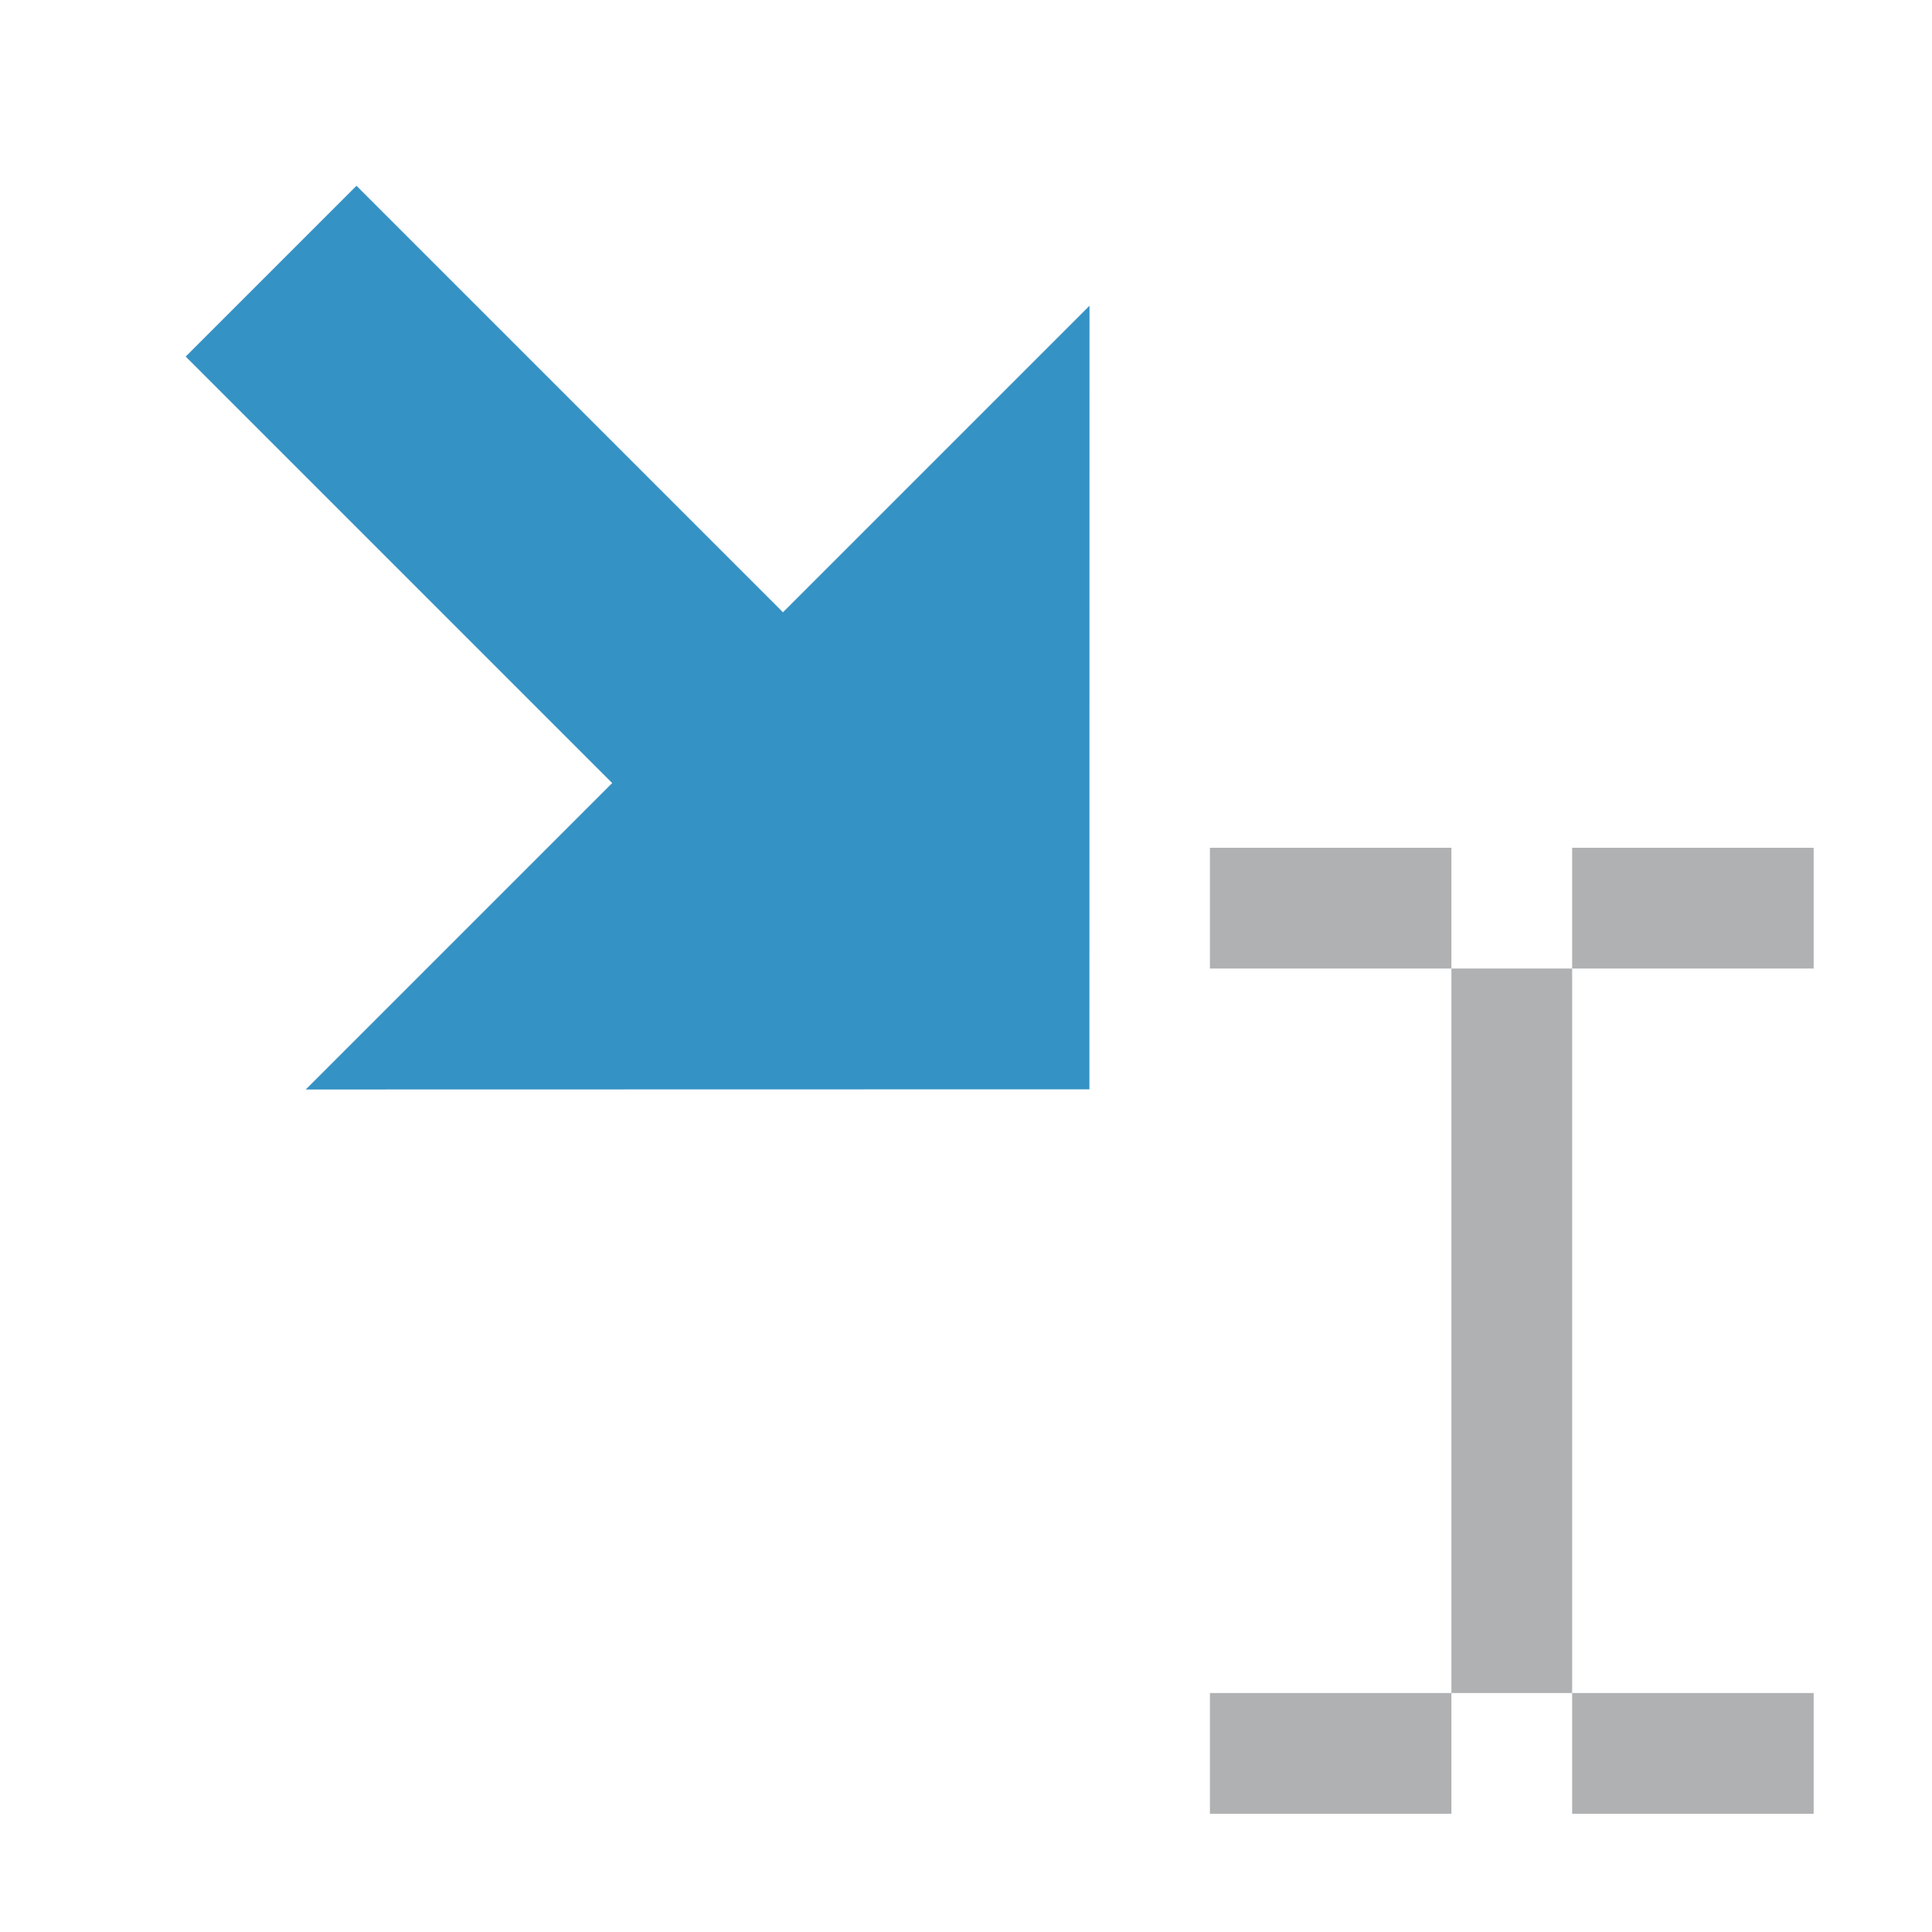 <!-- Copyright 2000-2021 JetBrains s.r.o. and contributors. Use of this source code is governed by the Apache 2.0 license that can be found in the LICENSE file. -->
<svg xmlns="http://www.w3.org/2000/svg" width="16" height="16" viewBox="0 0 16 16">
  <g fill="none" fill-rule="evenodd">
    <rect width="1" height="6" x="12.02" y="8.021" fill="#AFB1B3"/>
    <rect width="2" height="1" x="10.02" y="7.021" fill="#AFB1B3"/>
    <rect width="2" height="1" x="13.02" y="7.021" fill="#AFB1B3"/>
    <rect width="2" height="1" x="10.02" y="14.021" fill="#AFB1B3"/>
    <rect width="2" height="1" x="13.02" y="14.021" fill="#AFB1B3"/>
    <path fill="#3592C4" d="M6.634,5.837 L10.223,5.837 L5.633,10.425 L1.044,5.837 L4.634,5.837 L4.634,0.842 L6.634,0.842 L6.634,5.837 Z" transform="scale(-1 1) rotate(45 0 -7.967)"/>
  </g>
</svg>
